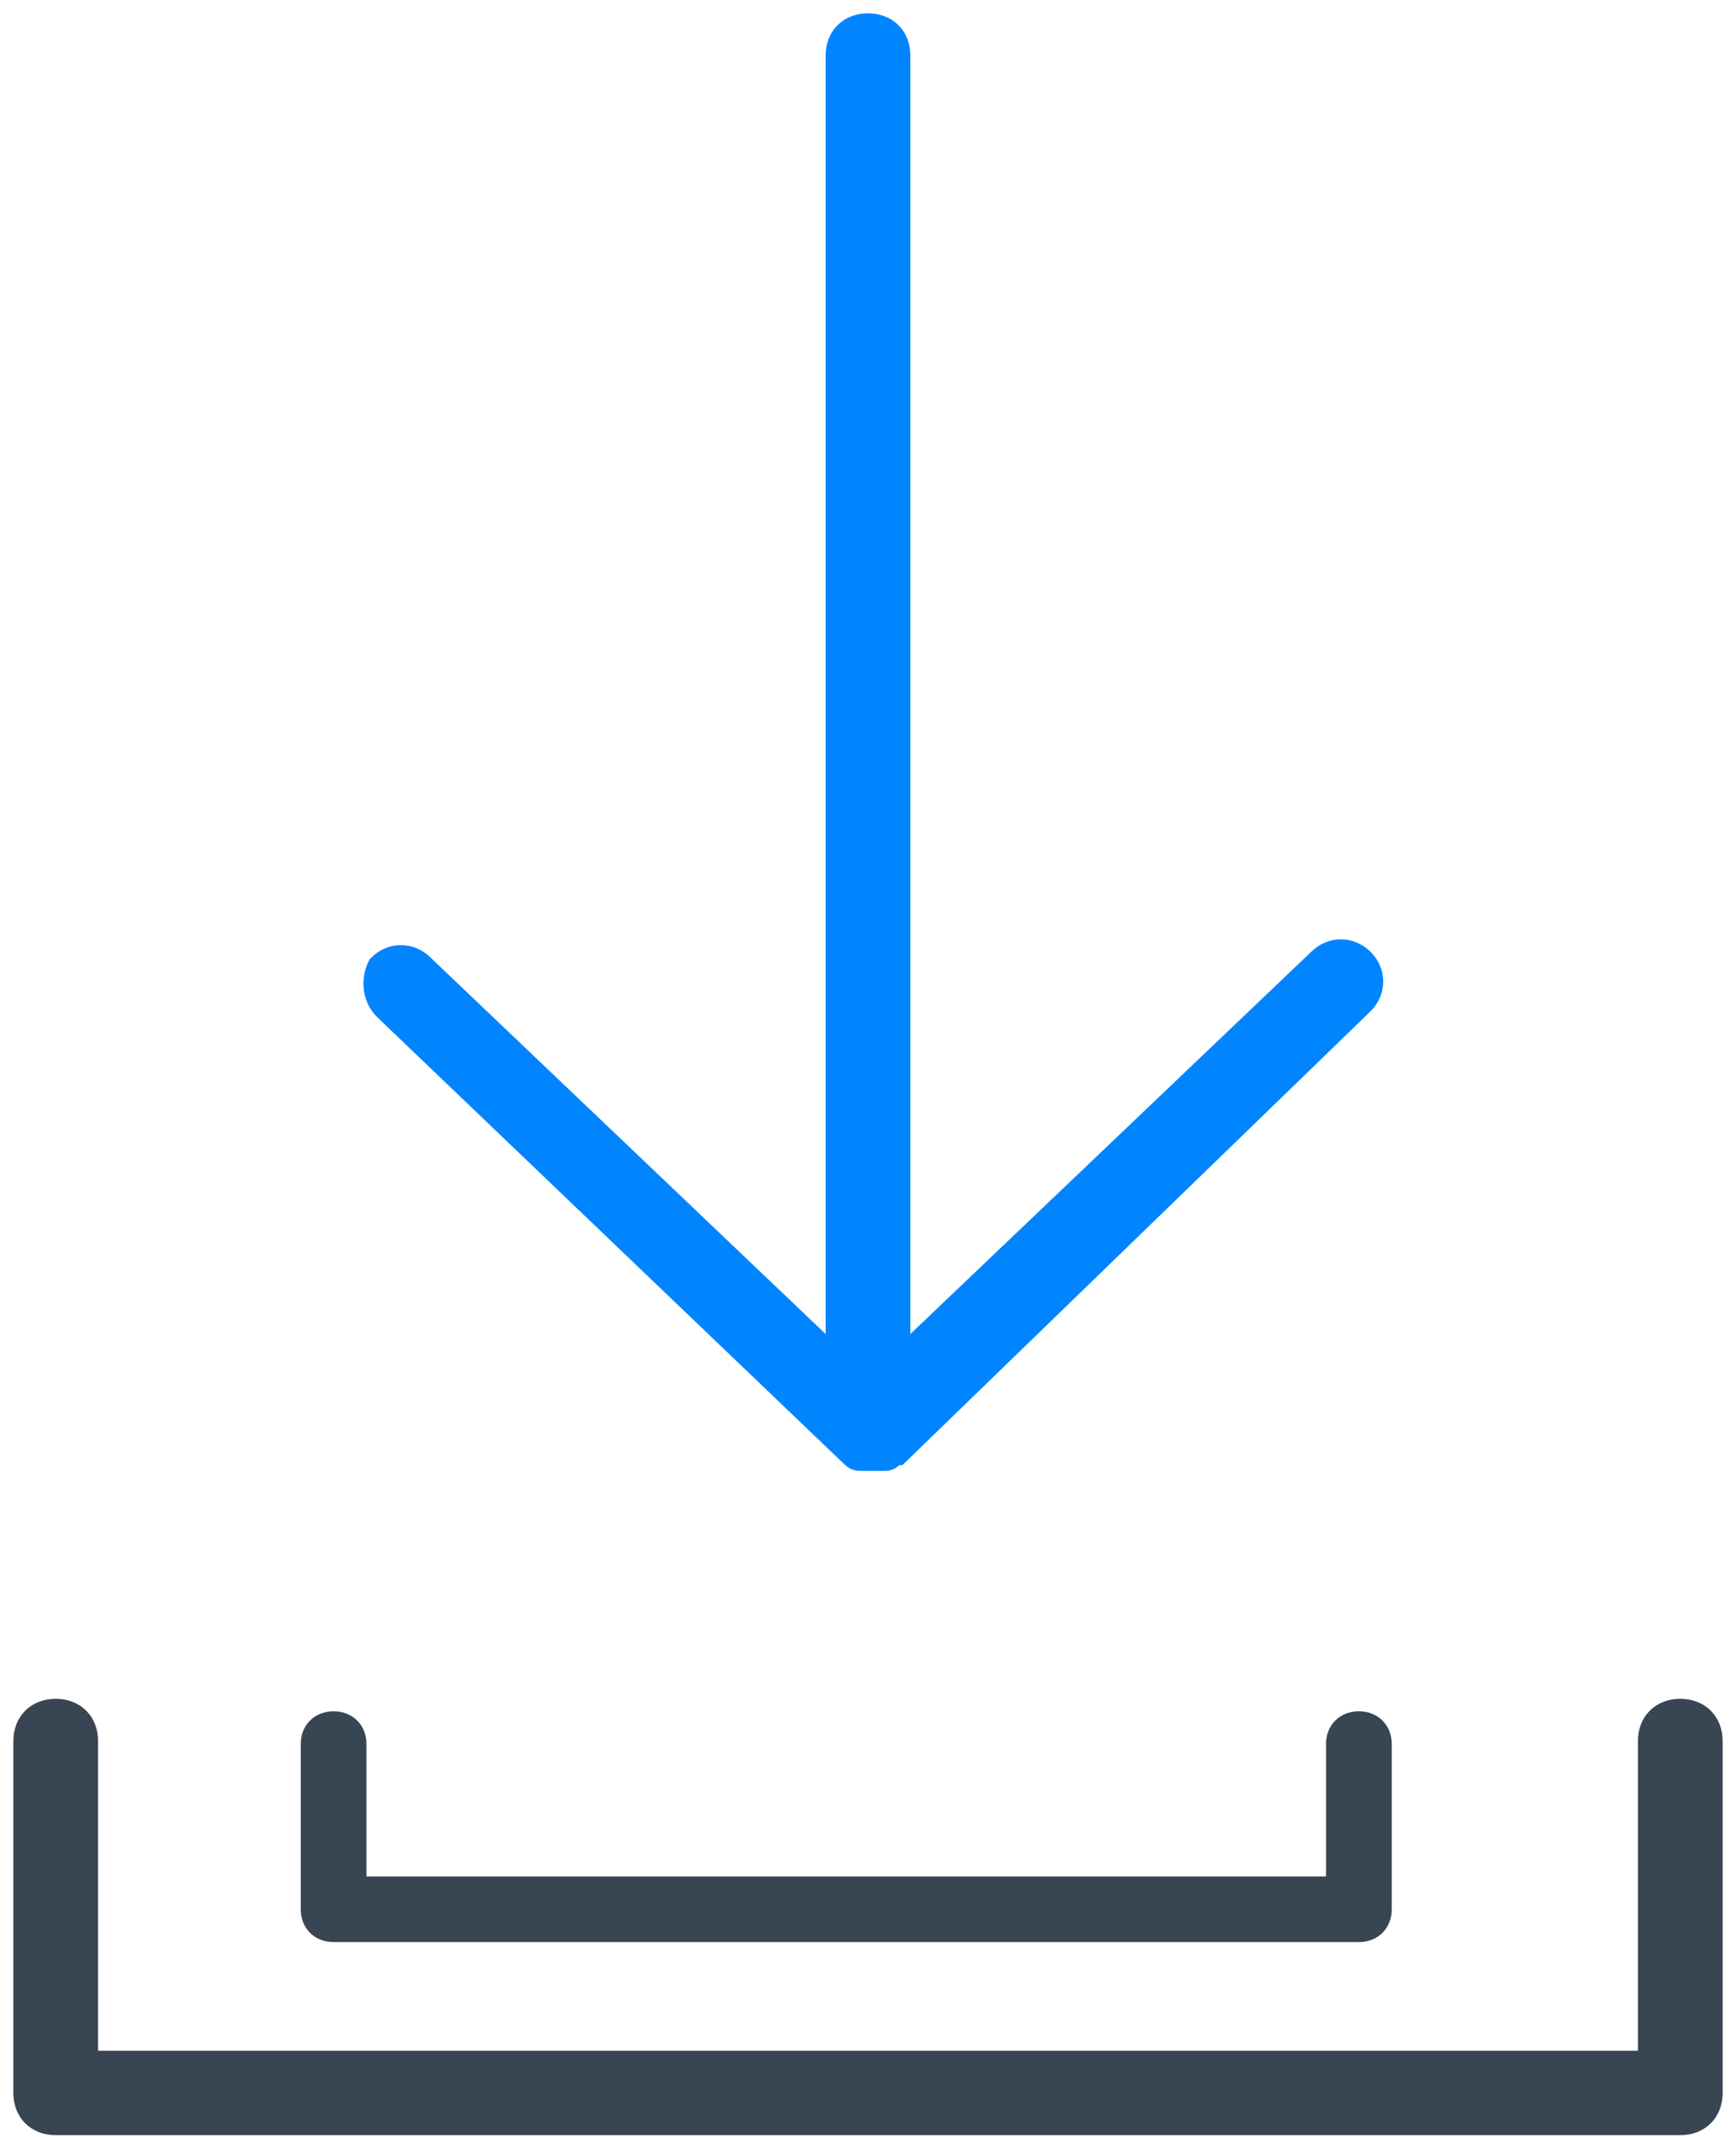 <svg xmlns="http://www.w3.org/2000/svg" width="65" height="80" viewBox="0 0 65 80">
  <g fill="none" transform="translate(1 1)">
    <path fill="#384553" stroke="#384553" d="M49.879,63.565 C49.441,63.565 49.149,63.856 49.149,64.292 L49.149,69.752 L12.221,69.752 L12.221,64.292 C12.221,63.856 11.929,63.565 11.491,63.565 C11.052,63.565 10.76,63.856 10.76,64.292 L10.76,70.478 C10.76,70.914 11.052,71.205 11.491,71.205 L49.879,71.205 C50.318,71.205 50.61,70.914 50.61,70.478 L50.61,64.292 C50.61,63.856 50.318,63.565 49.879,63.565 Z"/>
    <path fill="#384553" stroke="#384553" d="M61.914,63.098 C61.262,63.098 60.828,63.53 60.828,64.178 L60.828,76.273 L2.172,76.273 L2.172,64.178 C2.172,63.53 1.738,63.098 1.086,63.098 C0.434,63.098 0,63.53 0,64.178 L0,77.353 C0,78.001 0.434,78.433 1.086,78.433 L61.914,78.433 C62.566,78.433 63,78.001 63,77.353 L63,64.178 C63,63.53 62.566,63.098 61.914,63.098 Z"/>
    <path fill="#0085FF" stroke="#0085FF" d="M30.848,53.349 C31.066,53.565 31.066,53.565 31.283,53.565 C31.5,53.565 31.5,53.565 31.717,53.565 C31.934,53.565 31.934,53.565 32.152,53.565 C32.152,53.565 32.369,53.565 32.369,53.349 C32.369,53.349 32.369,53.349 32.586,53.349 C32.586,53.349 38.379,47.734 49.966,36.502 C50.4,36.07 50.4,35.422 49.966,34.99 C49.531,34.558 48.879,34.558 48.445,34.99 L32.586,50.109 L32.586,1.08 C32.586,0.432 32.152,0 31.5,0 C30.848,0 30.414,0.432 30.414,1.08 L30.414,50.109 L14.772,35.206 C14.338,34.774 13.686,34.774 13.252,35.206 C13.034,35.638 13.034,36.286 13.469,36.718 L30.848,53.349 Z"/>
  </g>
</svg>
